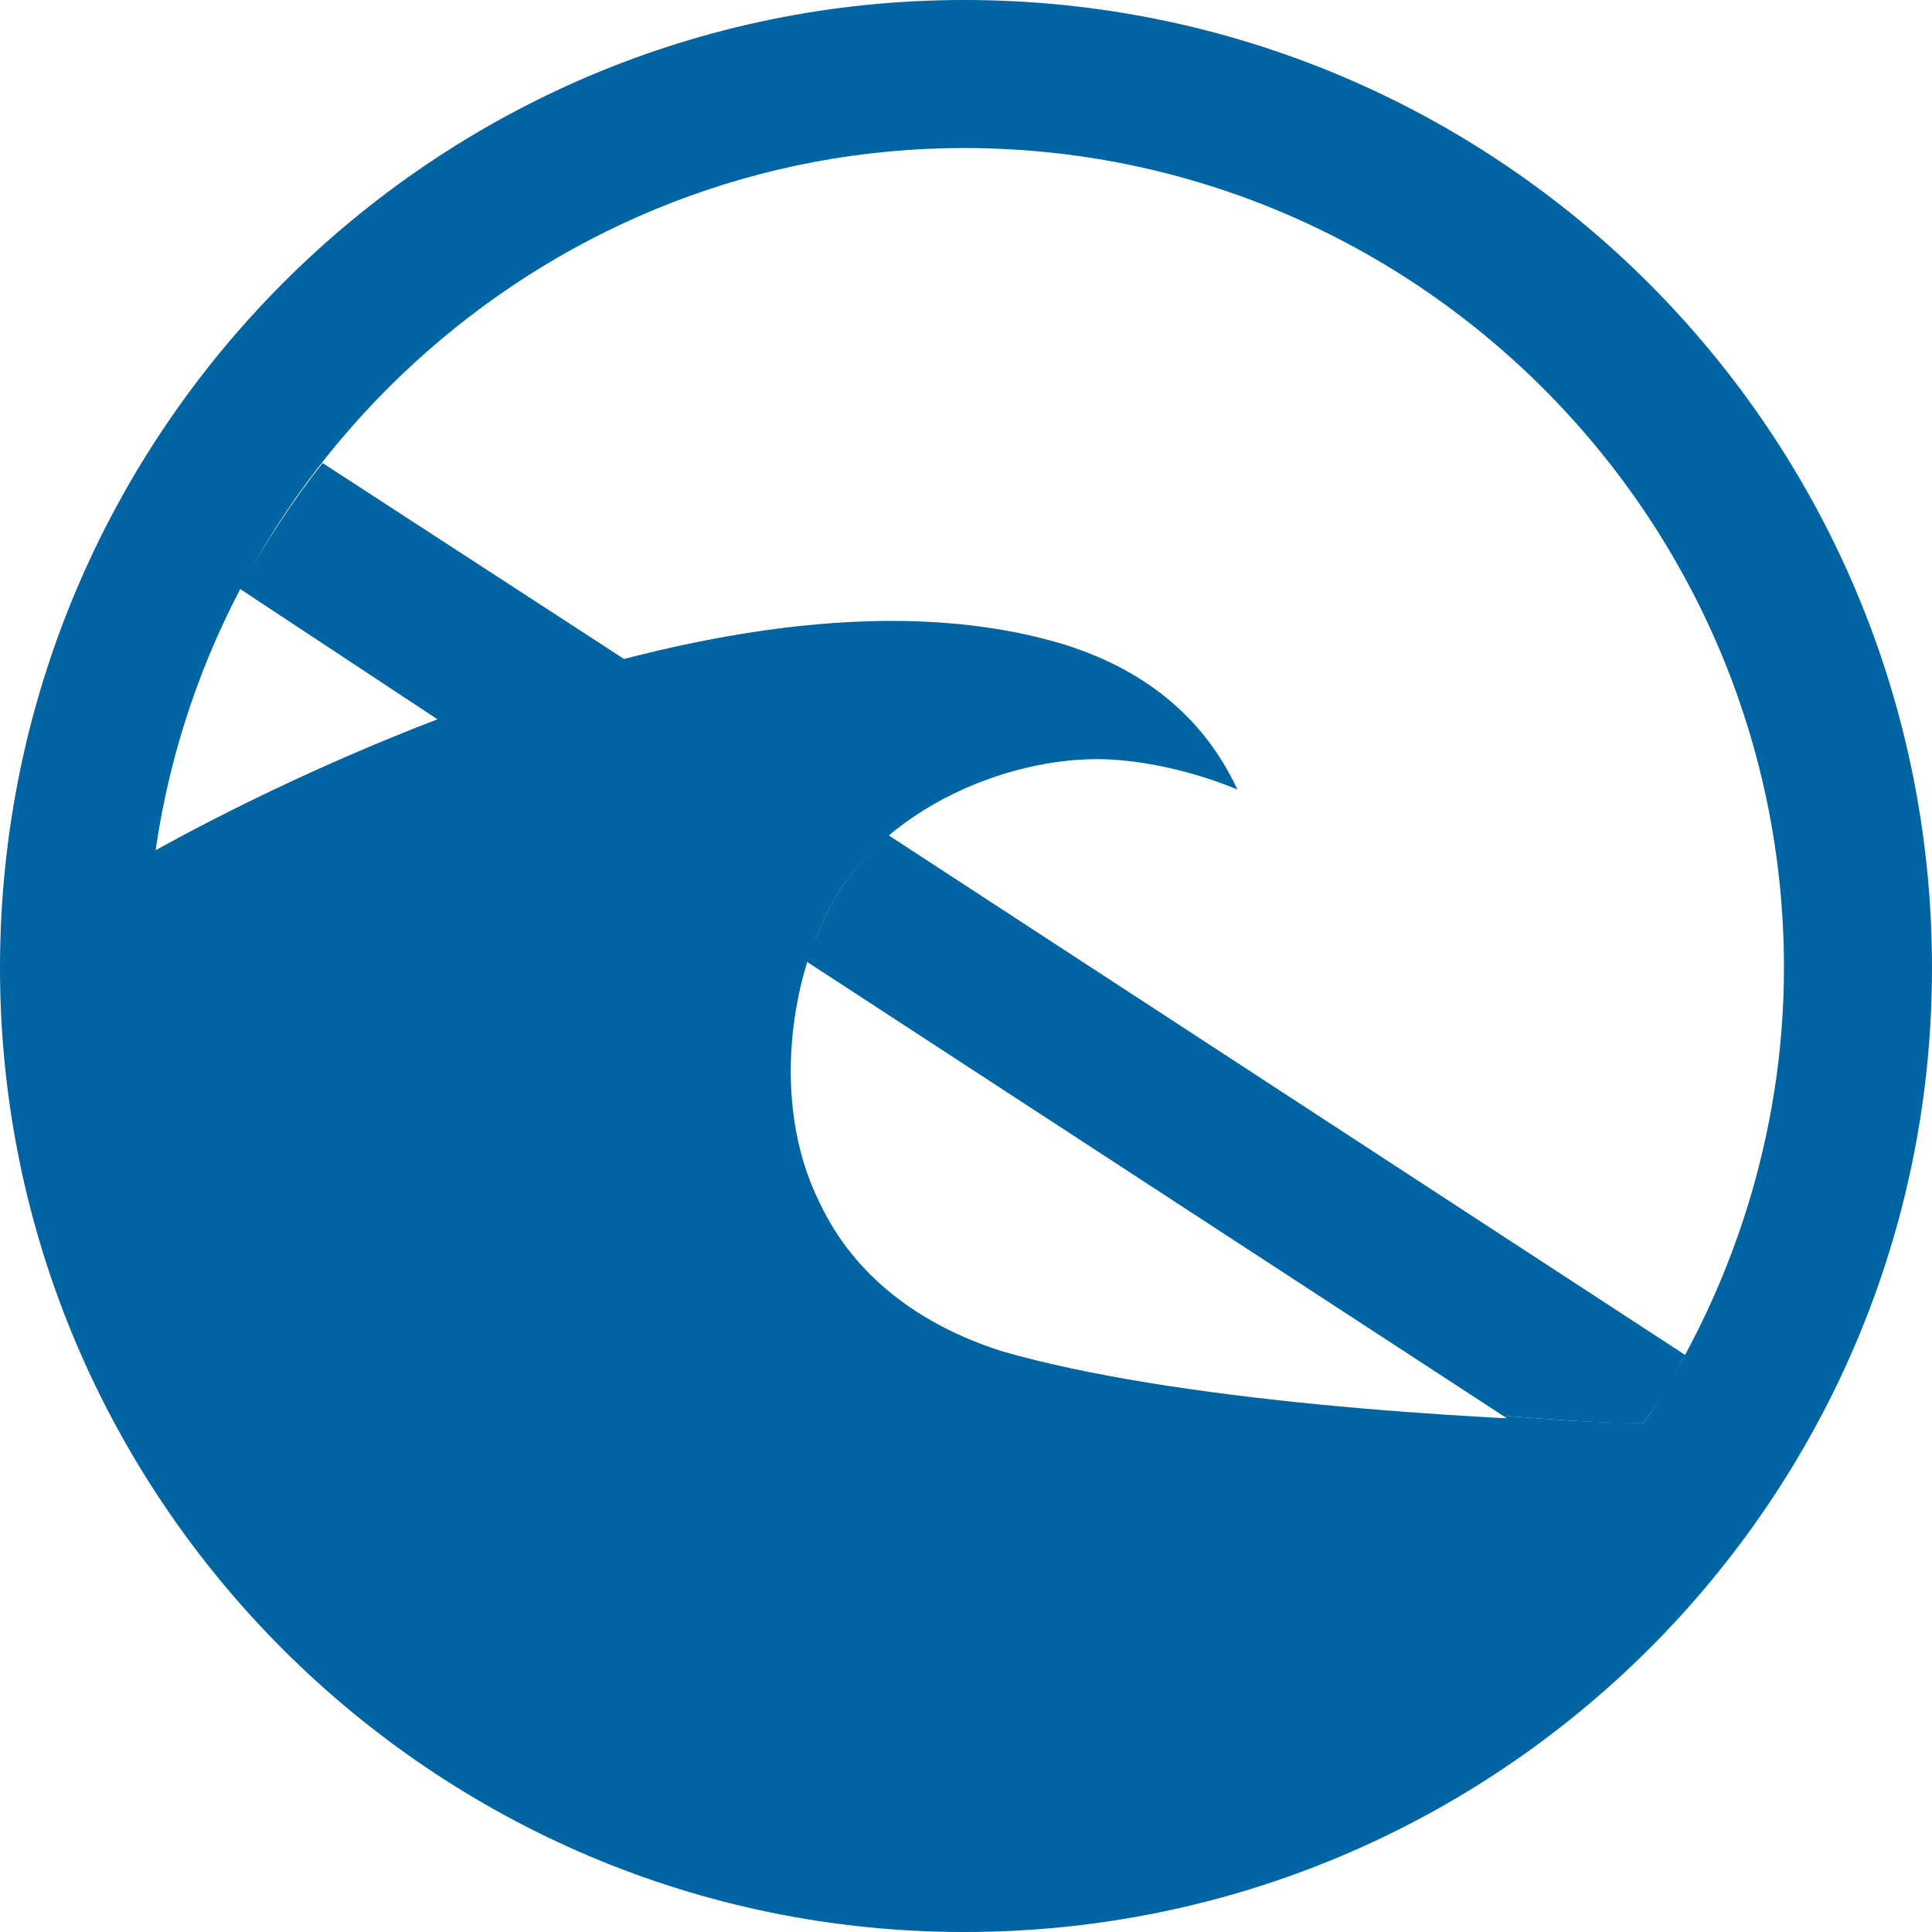 <?xml version="1.0" encoding="UTF-8" standalone="no"?>
<svg
   xmlns:dc="http://purl.org/dc/elements/1.1/"
   xmlns:cc="http://creativecommons.org/ns#"
   xmlns:rdf="http://www.w3.org/1999/02/22-rdf-syntax-ns#"
   xmlns:svg="http://www.w3.org/2000/svg"
   xmlns="http://www.w3.org/2000/svg"
   xmlns:sodipodi="http://sodipodi.sourceforge.net/DTD/sodipodi-0.dtd"
   xmlns:inkscape="http://www.inkscape.org/namespaces/inkscape"
   version="1.1"
   width="509"
   height="509"
   id="svg1023"
   sodipodi:docname="Anti-Flood02.svg"
   inkscape:version="0.92.3 (2405546, 2018-03-11)">
  <defs
     id="defs1027" />
  <sodipodi:namedview
     pagecolor="#0065A2"
     bordercolor="#666666"
     borderopacity="1"
     objecttolerance="10"
     gridtolerance="10"
     guidetolerance="10"
     inkscape:pageopacity="0"
     inkscape:pageshadow="2"
     inkscape:window-width="1551"
     inkscape:window-height="836"
     id="namedview1025"
     showgrid="false"
     inkscape:zoom="1.2730845"
     inkscape:cx="254.5"
     inkscape:cy="254.5"
     inkscape:window-x="49"
     inkscape:window-y="27"
     inkscape:window-maximized="1"
     inkscape:current-layer="svg1023" />
  <g
     transform="translate(-33, -33)"
     id="g1021"
     style="fill:#0065A2">
    <path
       d="M 287,33 C 147,33 33,147 33,288 C 33,428 147,542 287,542 C 428,542 542,428 542,288 C 542,147 428,33 287,33 M 287,72 C 406,72 503,169 503,288 C 503,332 489,374 466,408 C 418,407 342,402 297,389 C 275,382 258,369 249,350 C 237,326 241,297 248,280 C 259,249 295,233 322,233 C 333,233 347,236 359,241 C 352,226 339,211 314,203 C 227,176 101,242 74,257 C 89,153 179,72 287,72 "
       fill="#425152"
       stroke="none"
       id="path1015"
       style="fill:#0065A2" />
    <path
       d="M 267,253 C 259,260 252,269 248,280 C 247,282 246,284 245,286 C 429,406 429,406 429,406 C 442,407 455,408 466,408 C 468,405 470,402 472,399 C 474,396 475,393 477,390 C 267,253 267,253 267,253 M 118,155 C 110,165 103,176 96,188 C 149,223 149,223 149,223 C 164,217 181,211 198,207 C 118,155 118,155 118,155 "
       fill="#8E9394"
       stroke="none"
       id="path1017"
       style="fill:#0065A2" />
    <path
       d="M 429,406 C 455,424 455,424 455,424 C 459,419 463,413 466,408 C 455,408 442,407 429,406 M 477,390 C 475,393 474,396 472,399 C 474,396 475,393 477,391 C 477,391 477,391 477,391 M 198,207 C 181,211 164,217 149,223 C 245,286 245,286 245,286 C 246,284 247,282 248,280 C 252,269 259,260 267,253 C 198,207 198,207 198,207 "
       fill="#425252"
       stroke="none"
       id="path1019"
       style="fill:#0065A2" />
  </g>
</svg>
